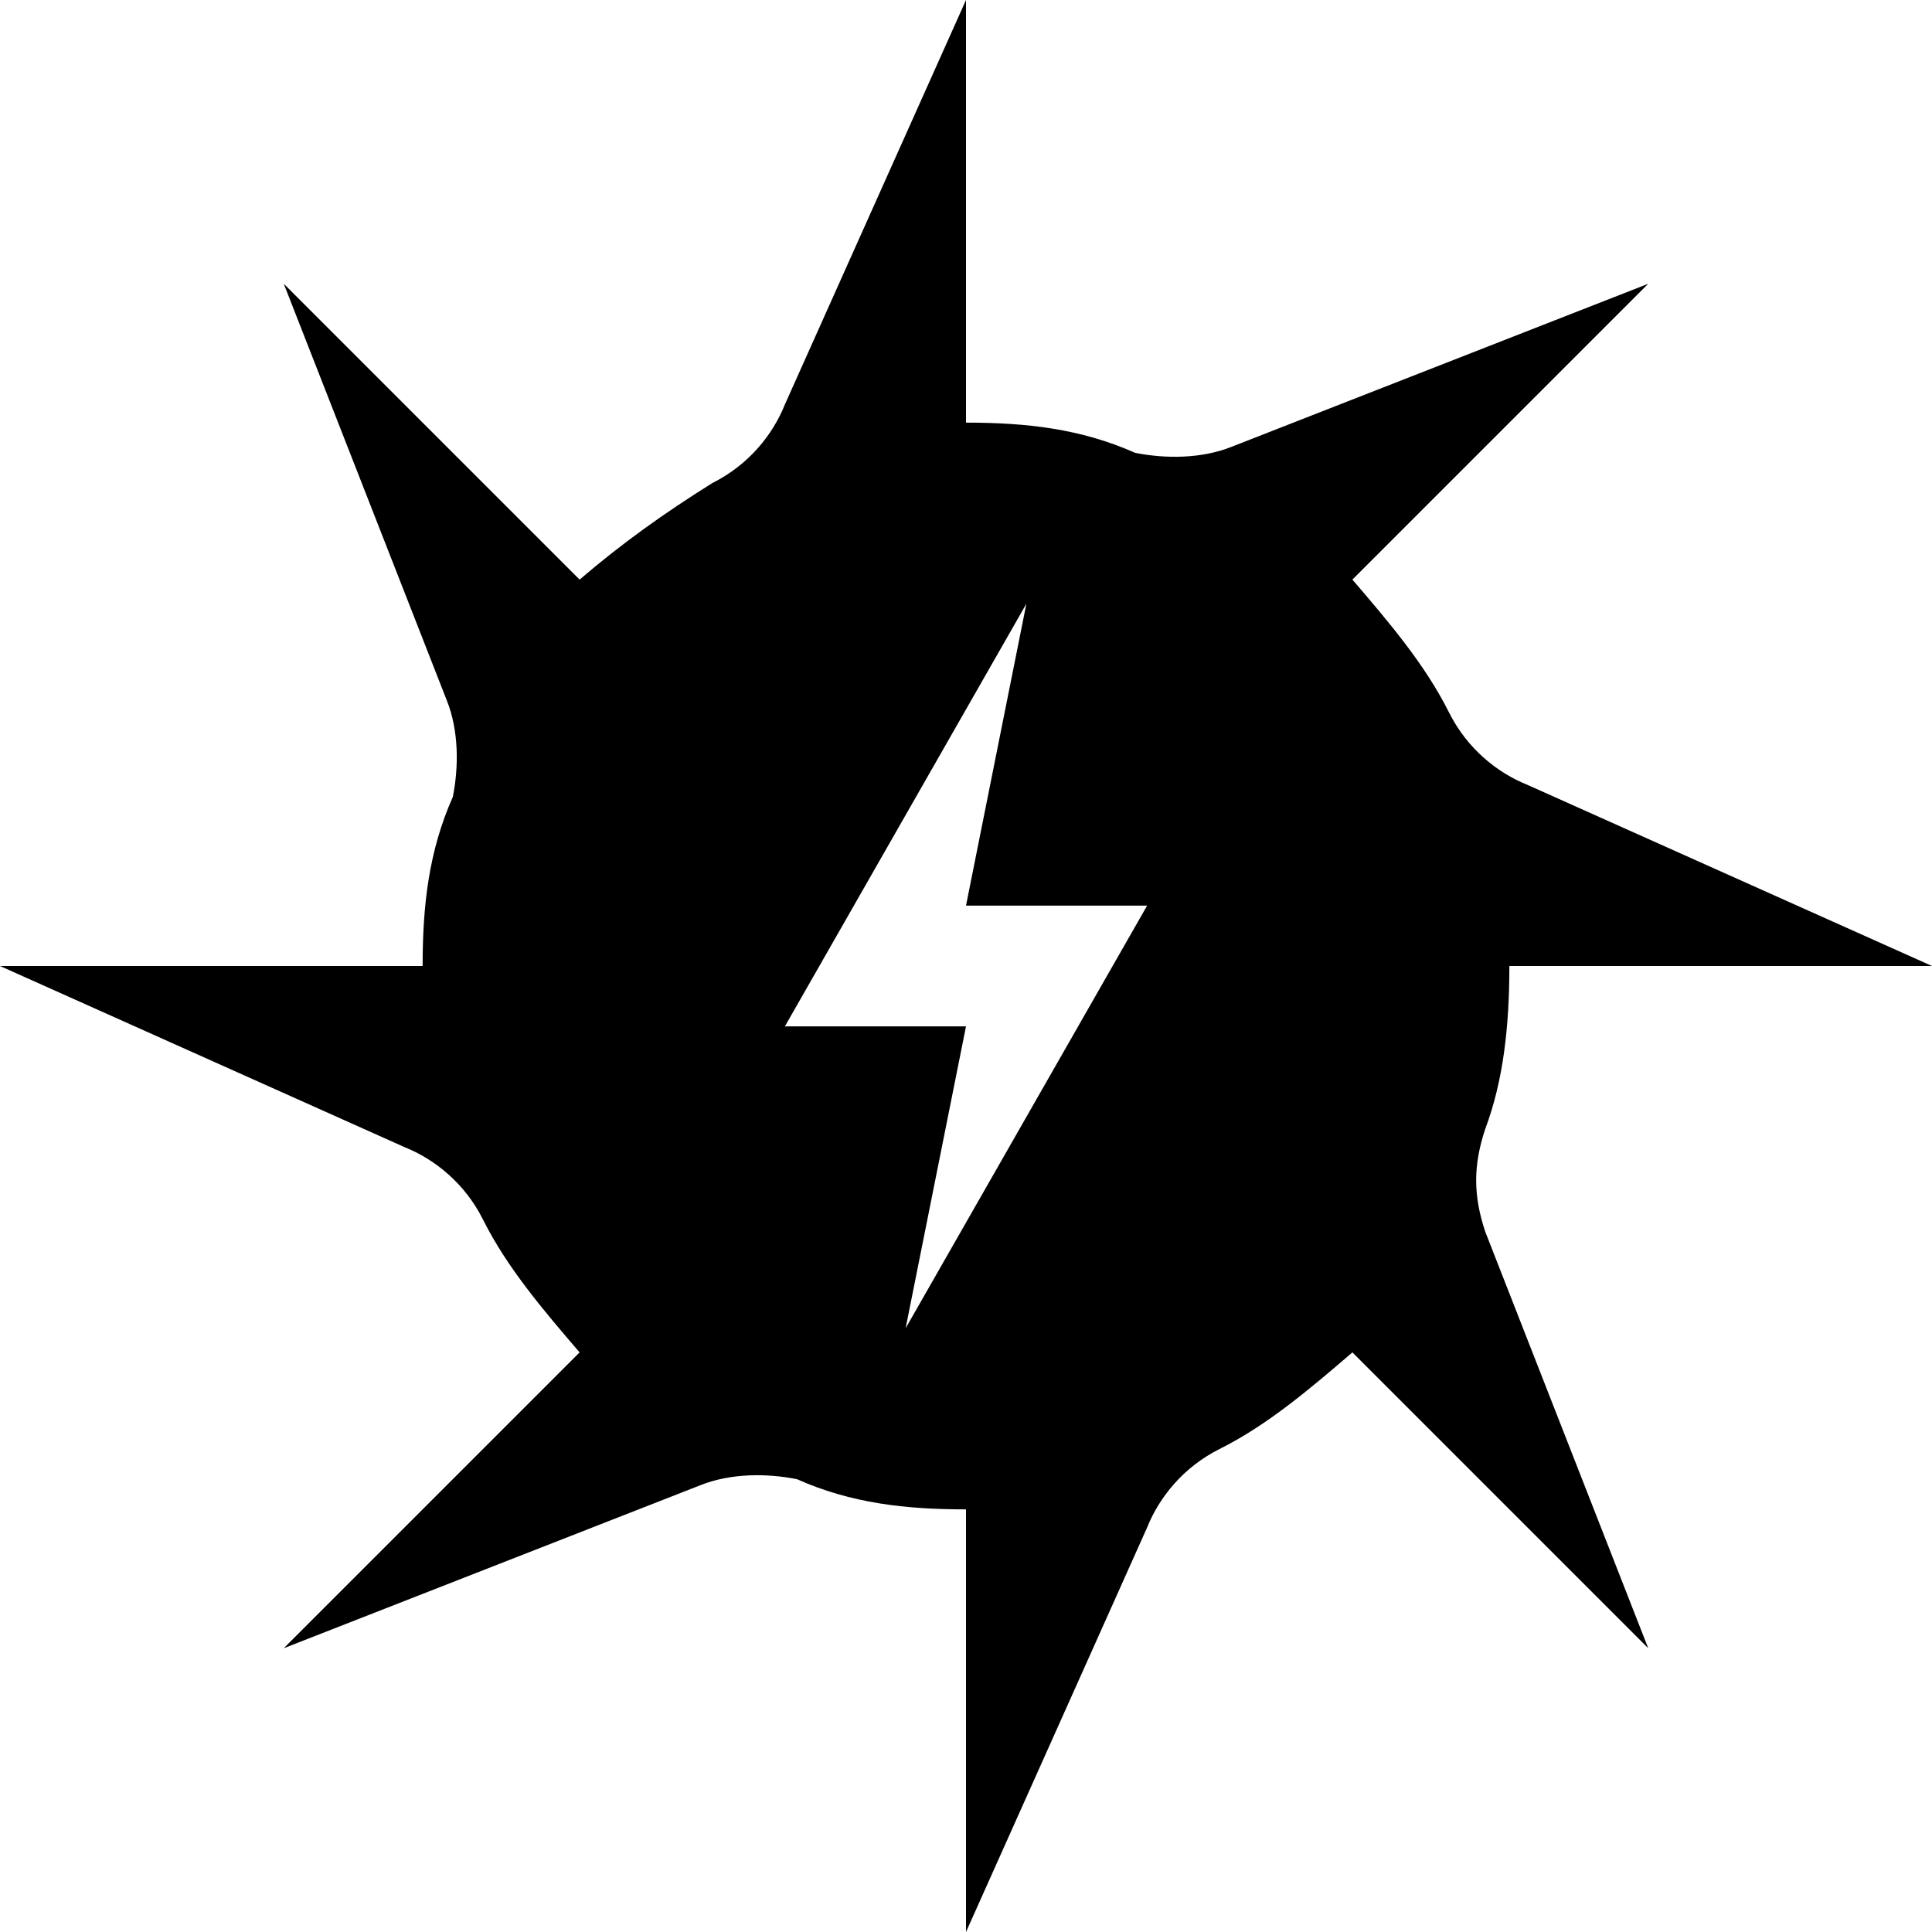 <?xml version="1.0" encoding="utf-8"?>
<!-- Generator: Adobe Illustrator 21.0.0, SVG Export Plug-In . SVG Version: 6.00 Build 0)  -->
<svg version="1.1" xmlns="http://www.w3.org/2000/svg" xmlns:xlink="http://www.w3.org/1999/xlink" x="0px" y="0px"
	 viewBox="0 0 32 32" style="enable-background:new 0 0 32 32;" xml:space="preserve">
<g id="bulb_x5F_saver">
</g>
<g id="flash">
</g>
<g id="coal">
</g>
<g id="diode">
</g>
<g id="battery">
</g>
<g id="battery_x5F_charge">
</g>
<g id="accumulator">
</g>
<g id="socket">
</g>
<g id="power_x5F_plant">
</g>
<g id="barrel">
</g>
<g id="Layer_11">
</g>
<g id="gasoline_x5F_station">
</g>
<g id="plug">
</g>
<g id="bulb">
</g>
<g id="sun">
	<path d="M24.6,18.7C24.9,17.9,25,17,25,16h7l-6.7-3c-0.5-0.2-1-0.6-1.3-1.2c-0.4-0.8-1-1.5-1.6-2.2l4.9-4.9l-6.9,2.7
		c-0.5,0.2-1.1,0.2-1.6,0.1C17.9,7.1,17,7,16,7V0l-3,6.7c-0.2,0.5-0.6,1-1.2,1.3C11,8.5,10.3,9,9.6,9.6L4.7,4.7l2.7,6.9
		c0.2,0.5,0.2,1.1,0.1,1.6C7.1,14.1,7,15,7,16H0l6.7,3c0.5,0.2,1,0.6,1.3,1.2c0.4,0.8,1,1.5,1.6,2.2l-4.9,4.9l6.9-2.7
		c0.5-0.2,1.1-0.2,1.6-0.1C14.1,24.9,15,25,16,25v7l3-6.7c0.2-0.5,0.6-1,1.2-1.3c0.8-0.4,1.5-1,2.2-1.6l4.9,4.9l-2.7-6.9
		C24.4,19.8,24.4,19.3,24.6,18.7z M15,22l1-5h-3l4-7l-1,5h3L15,22z"/>
</g>
<g id="transmission">
</g>
<g id="nuclear">
</g>
<g id="oil_x5F_pump">
</g>
<g id="generator">
</g>
<g id="electricity">
</g>
</svg>
